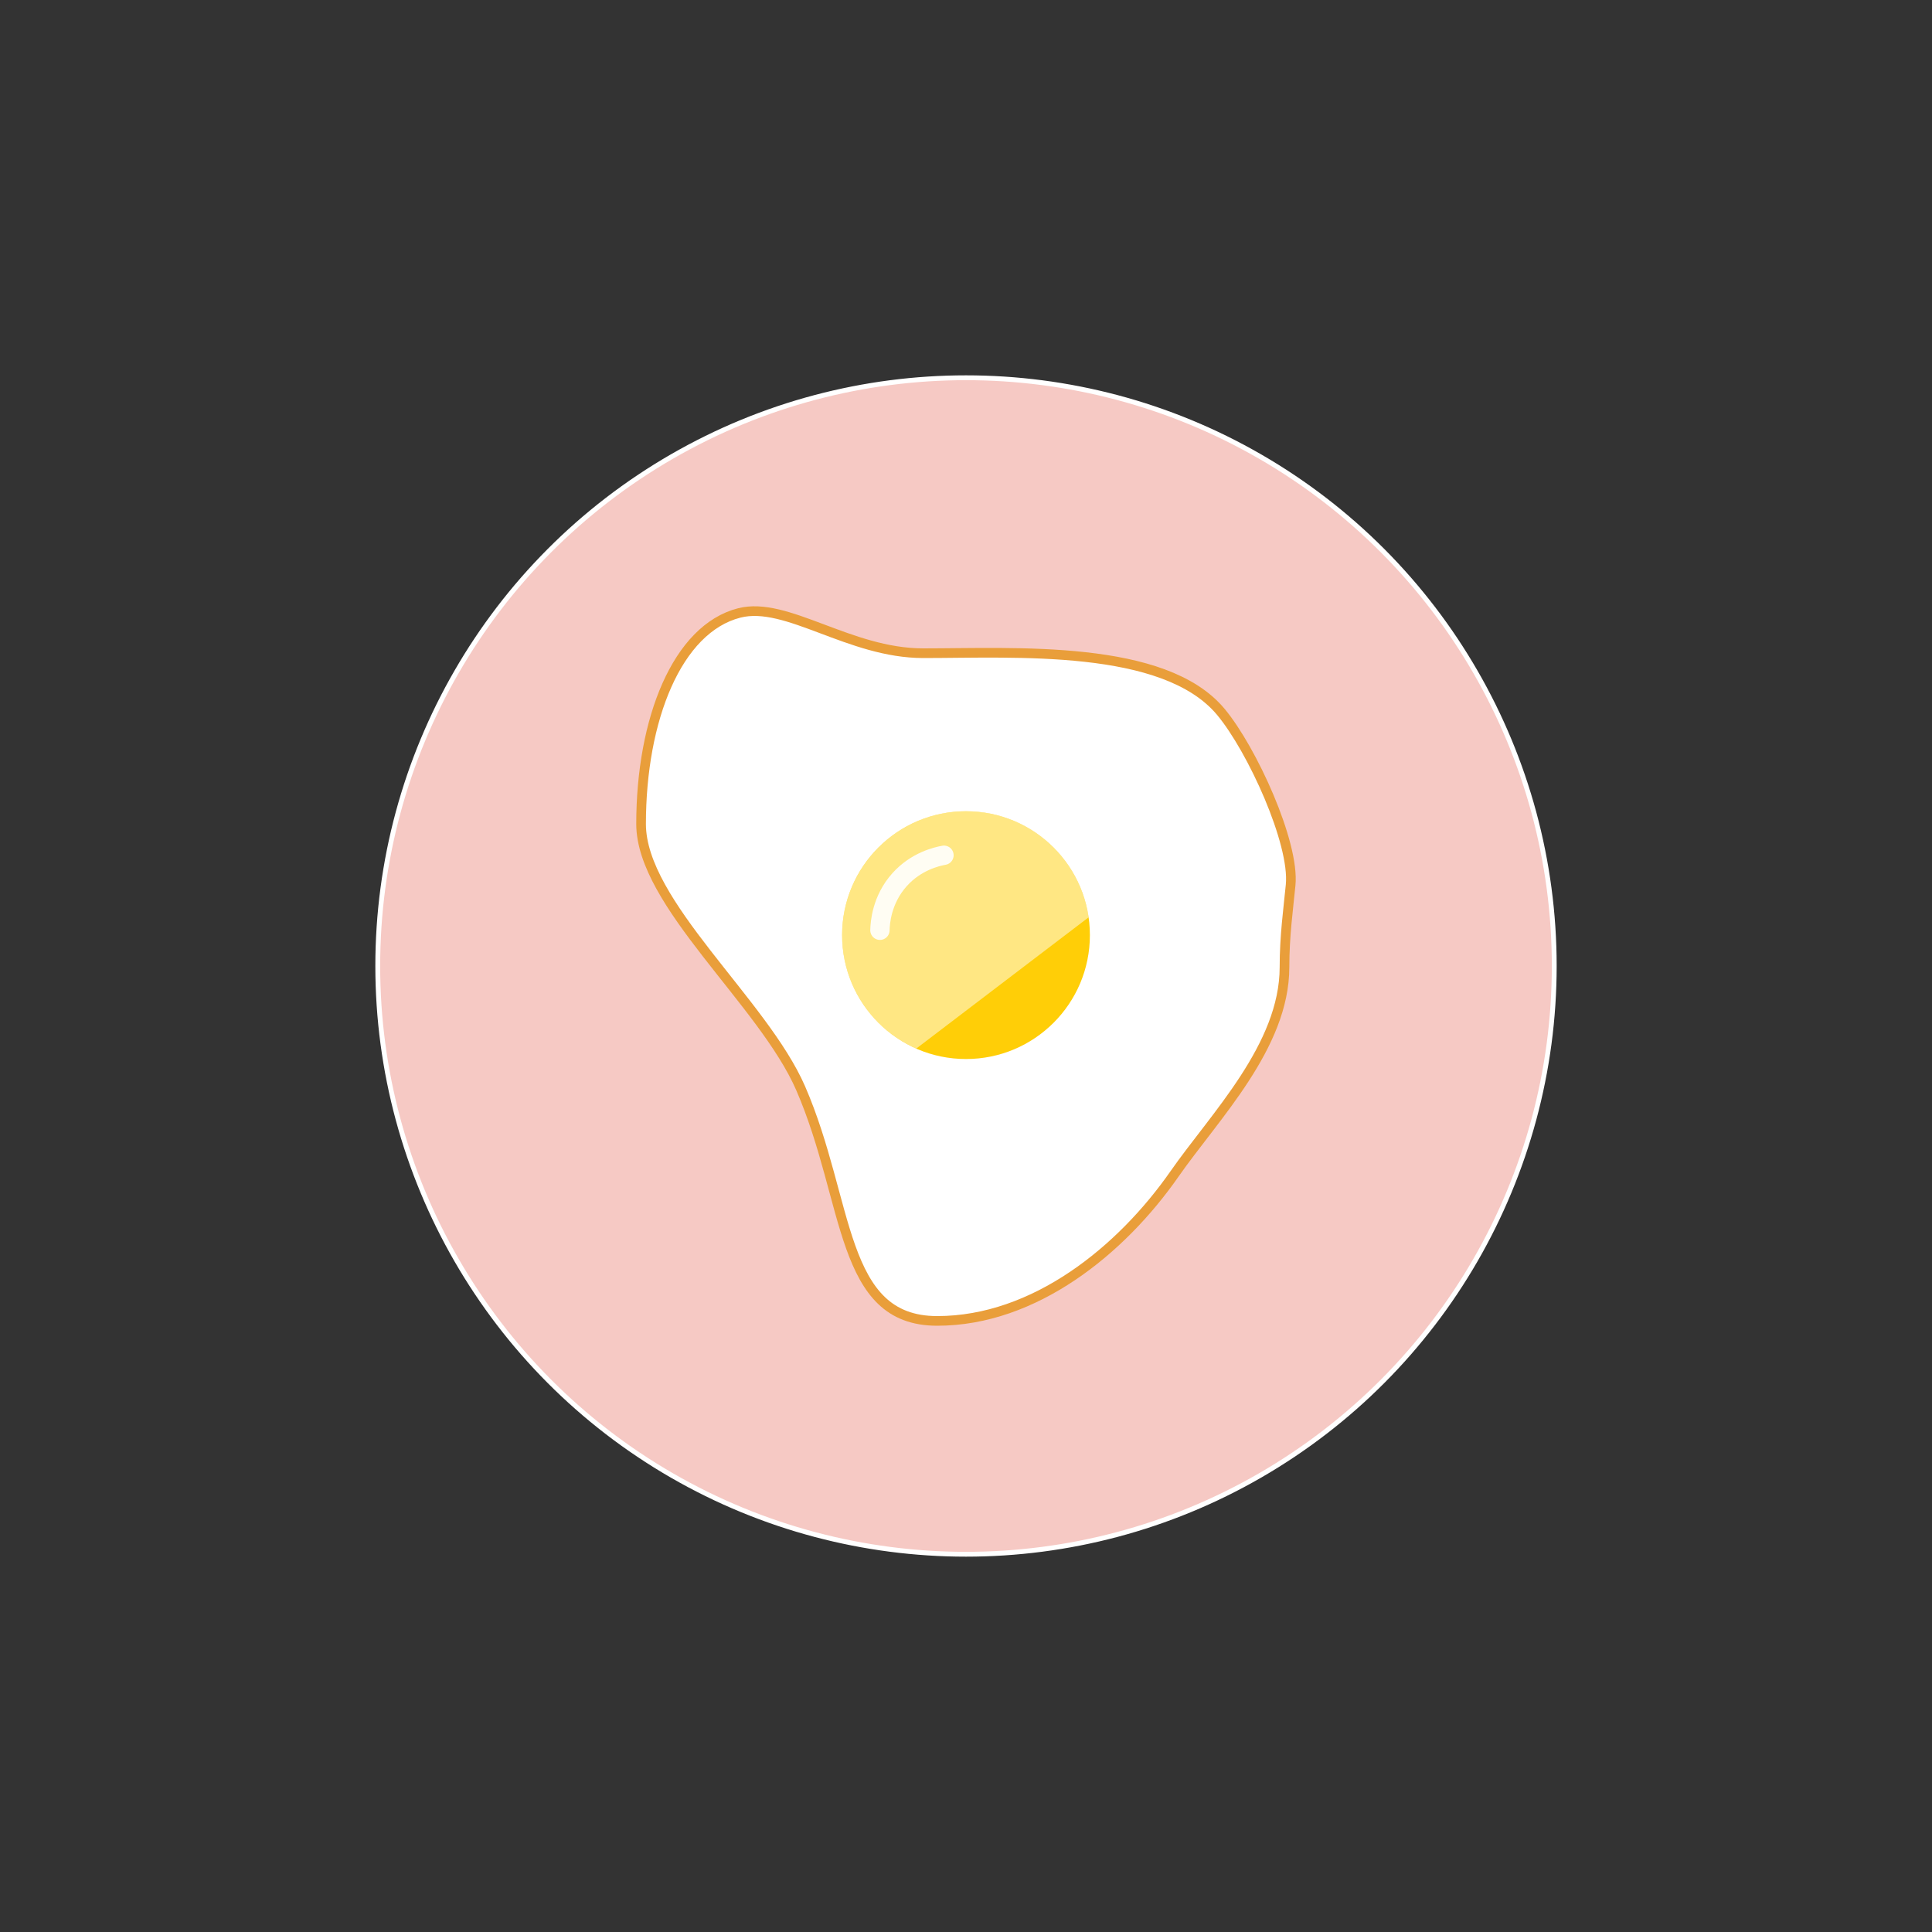 <?xml version="1.0" encoding="UTF-8"?>
<svg id="sunny_egg" data-name="sunny egg" xmlns="http://www.w3.org/2000/svg" viewBox="0 0 400 400">
  <rect x="0" y="0" width="400" height="400" fill="#333333" stroke="none"/>
  <defs>
    <style>
      .cls-1 {
        stroke: #e99e3a;
        stroke-width: 2px;
      }

      .cls-1, .cls-2 {
        fill: #fff;
      }

      .cls-1, .cls-3, .cls-4 {
        stroke-miterlimit: 10;
      }

      .cls-2 {
        opacity: .5;
      }

      .cls-3 {
        fill: none;
        opacity: .9;
        stroke-linecap: round;
        stroke-width: 4px;
      }

      .cls-3, .cls-4 {
        stroke: #fff;
      }

      .cls-5 {
        fill: #ffce07;
      }

      .cls-4 {
        fill: #f6c9c4;
      }
    </style>
  </defs>
  <circle class="cls-4" cx="200" cy="200" r="121.79"/>
  <path id="egg_white" data-name="egg white" class="cls-1" d="M265.94,200.24c0,16.4-14.53,30.97-22.78,42.82-10.96,15.73-28.91,30.42-49.13,30.42s-18.05-24.61-28.25-48.14c-7.74-17.84-33.05-38.27-33.05-54.74,0-21.65,7.47-40.43,20.34-43.7,9.82-2.5,22.74,8.34,38.08,8.34,18.96,0,49.85-1.95,61.6,12.13,6.49,7.78,15.32,27.15,14.46,35.87-.49,5-1.27,10.53-1.27,17.01Z"/>
  <circle id="yolk" class="cls-5" cx="200" cy="193.61" r="25.65"/>
  <path id="shadow_on_yolk" data-name="shadow on yolk" class="cls-3" d="M182.18,192.6c.03-1.46.33-6.32,4.08-10.49,3.41-3.79,7.67-4.77,9.18-5.04"/>
  <path id="shadow" class="cls-2" d="M200,167.96c-14.17,0-25.65,11.49-25.65,25.65,0,10.5,6.31,19.53,15.35,23.49l35.69-27.18c-1.79-12.42-12.47-21.97-25.39-21.97Z"/>
</svg>